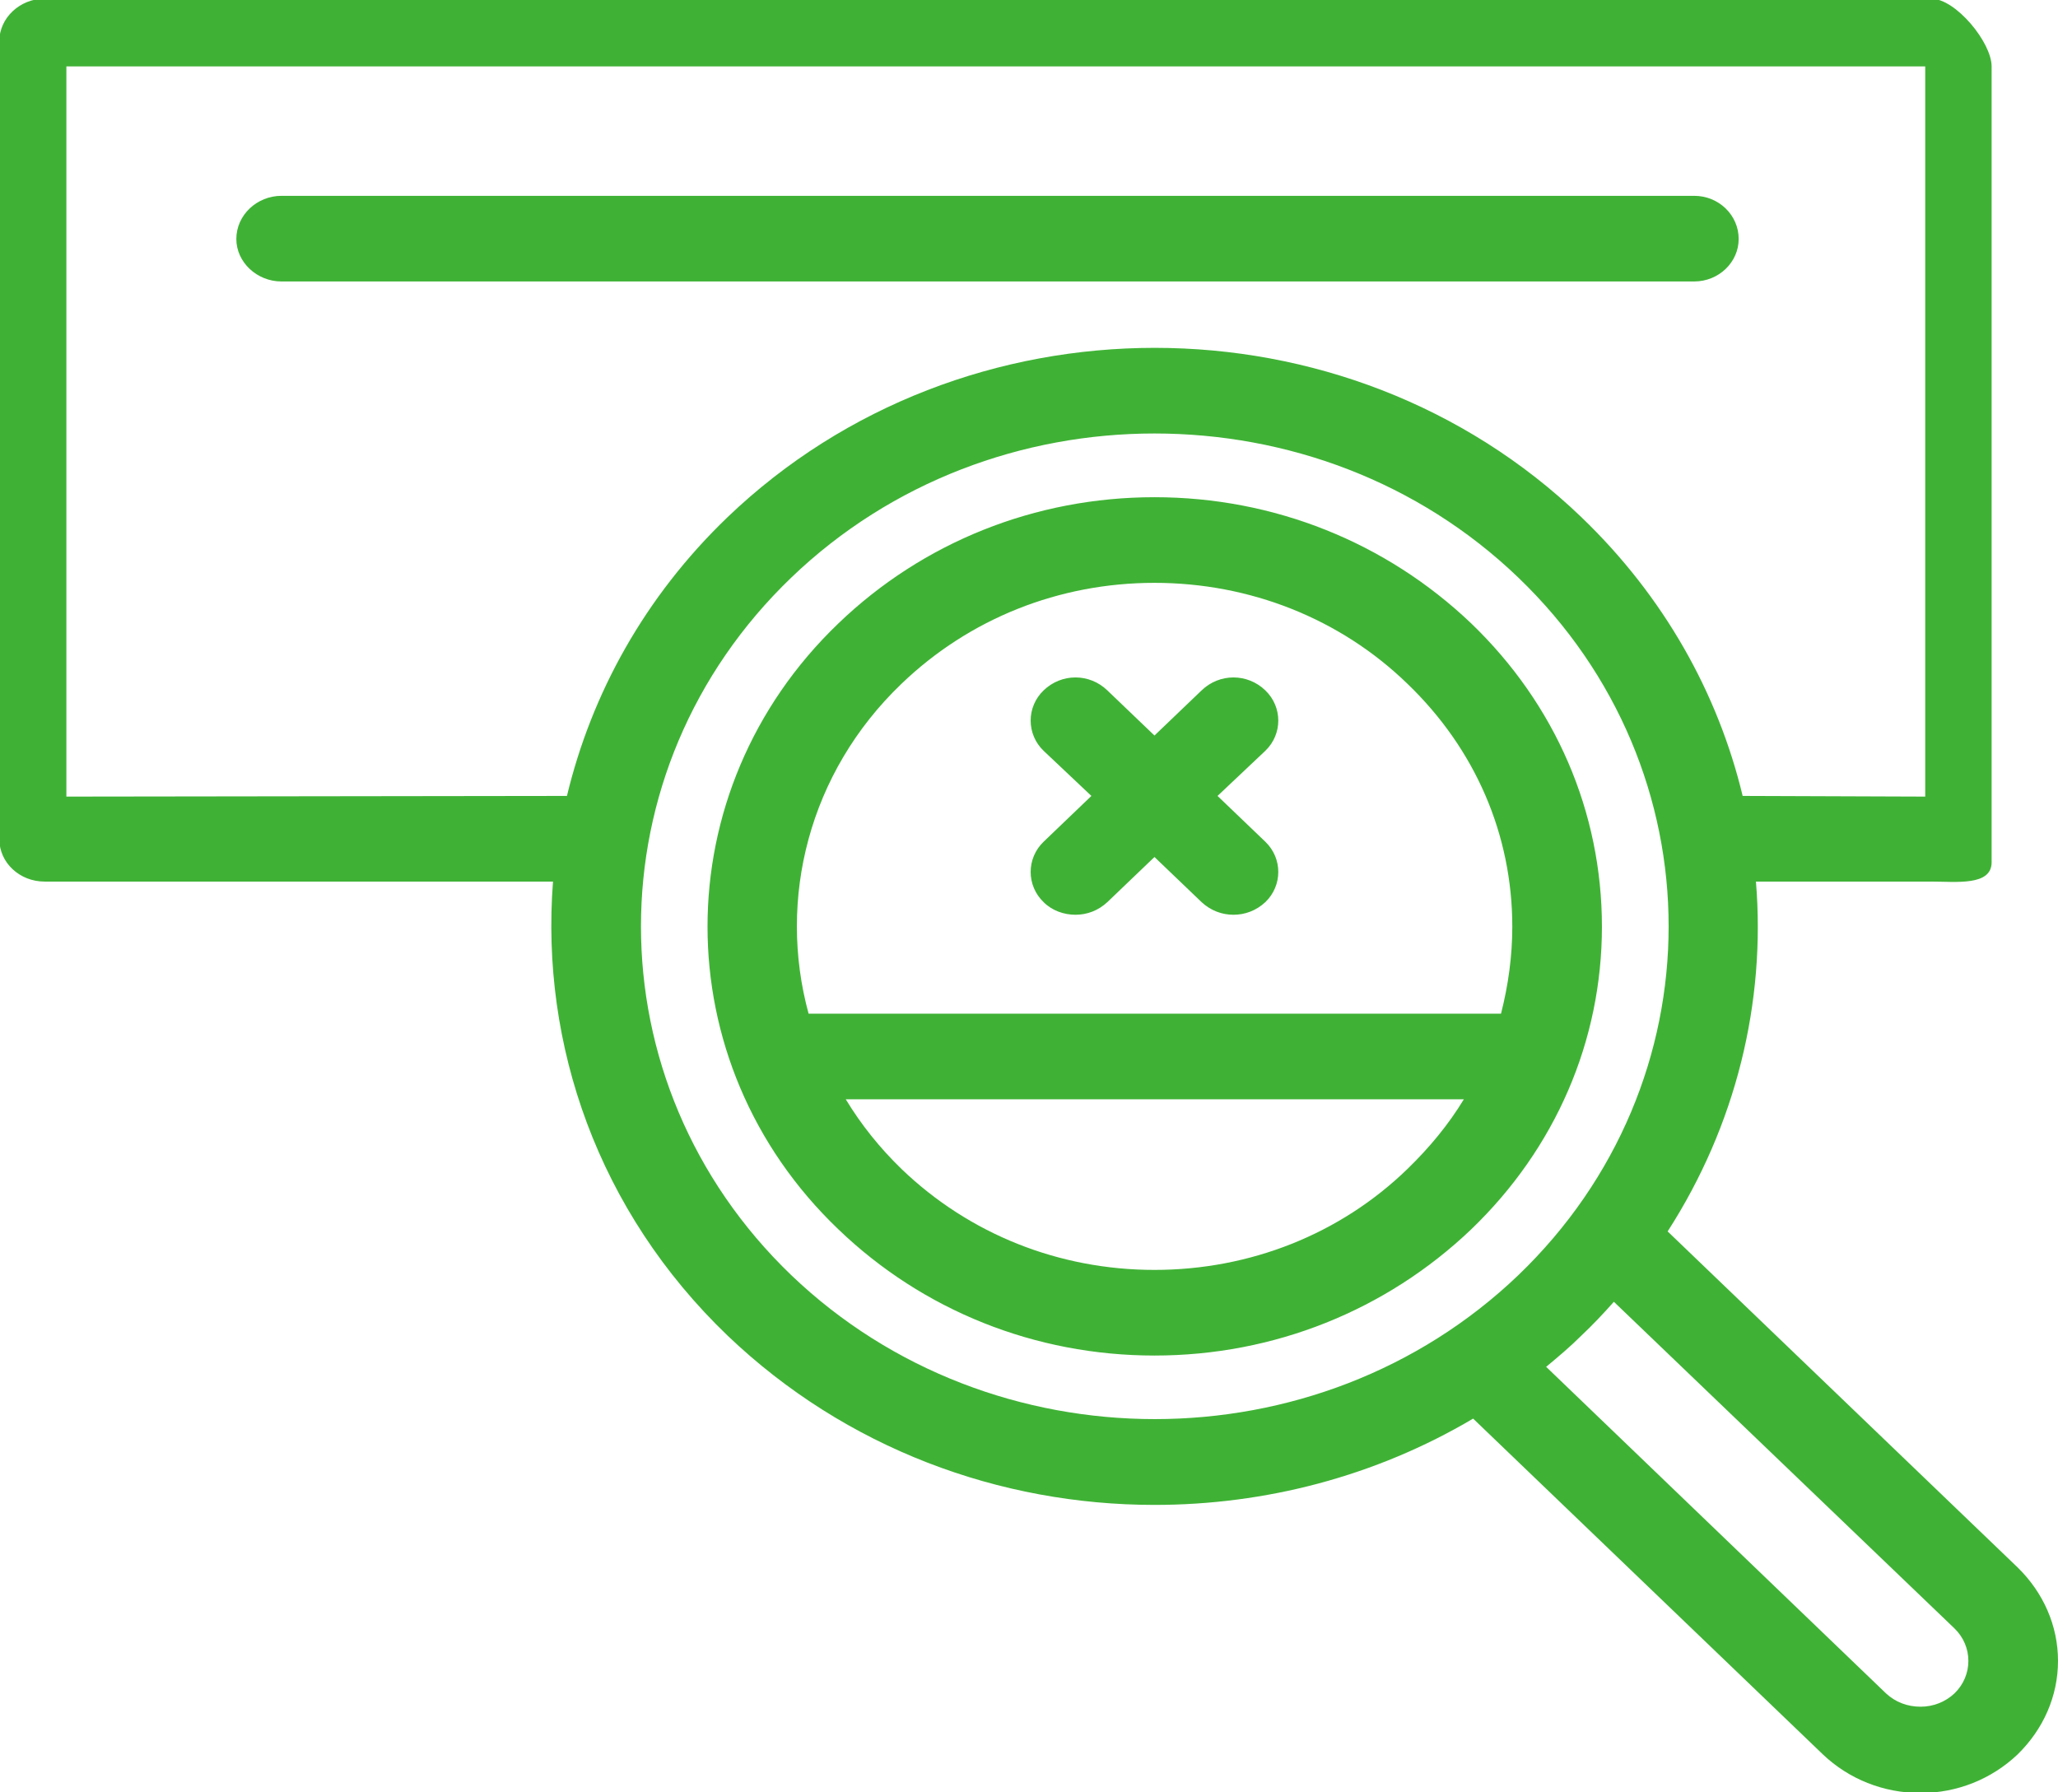<?xml version="1.0" encoding="utf-8"?>
<svg xmlns="http://www.w3.org/2000/svg"
	xmlns:xlink="http://www.w3.org/1999/xlink"
	width="31px" height="27px" viewBox="0 0 31 27">
<path fillRule="evenodd" d="M 31 25.02C 31 25.55 30.78 26.05 30.39 26.43 30 26.8 29.48 27.01 28.93 27.01 28.37 27.01 27.85 26.8 27.46 26.43 27.46 26.43 22.19 21.37 22.19 21.37 20.72 22.24 19.06 22.67 17.39 22.67 15.06 22.67 12.74 21.82 10.96 20.12 9.01 18.25 8.14 15.74 8.33 13.28 8.33 13.28 0.67 13.28 0.67 13.28 0.3 13.28-0.01 13-0.01 12.64-0.01 12.64-0.01 0.62-0.01 0.62-0.01 0.27 0.3-0.02 0.67-0.02 0.67-0.02 29.09-0.02 29.09-0.02 29.46-0.02 30 0.64 30 1 30 1 30 12.99 30 12.99 30 13.35 29.46 13.28 29.09 13.28 29.09 13.28 26.45 13.28 26.45 13.28 26.6 15.1 26.15 16.95 25.12 18.55 25.12 18.55 30.39 23.61 30.39 23.61 30.78 23.99 31 24.49 31 25.02ZM 29 12C 29 12 29 1 29 1 29 1 1 1 1 1 1 1 1 12 1 12 1 12 8.54 11.99 8.54 11.99 8.91 10.45 9.71 8.99 10.96 7.79 14.51 4.39 20.28 4.39 23.82 7.79 25.07 8.99 25.88 10.45 26.25 11.99 26.25 11.99 29 12 29 12ZM 22.87 8.7C 21.36 7.25 19.38 6.53 17.39 6.53 15.41 6.53 13.43 7.25 11.92 8.7 8.9 11.6 8.9 16.31 11.92 19.21 14.94 22.1 19.85 22.1 22.87 19.21 25.89 16.31 25.89 11.6 22.87 8.7ZM 29.44 24.53C 29.44 24.53 24.31 19.61 24.31 19.61 24.16 19.78 23.99 19.96 23.82 20.12 23.65 20.29 23.47 20.44 23.29 20.59 23.29 20.59 28.41 25.51 28.41 25.51 28.55 25.64 28.73 25.71 28.93 25.71 29.12 25.71 29.3 25.64 29.44 25.51 29.72 25.24 29.72 24.8 29.44 24.53ZM 17.39 20.42C 15.59 20.42 13.9 19.74 12.63 18.52 10 16.01 10 11.91 12.63 9.39 13.9 8.17 15.59 7.49 17.39 7.49 19.19 7.49 20.88 8.17 22.16 9.39 23.43 10.61 24.13 12.23 24.13 13.96 24.13 15.68 23.43 17.3 22.16 18.52 20.88 19.74 19.19 20.42 17.39 20.42ZM 13.58 17.61C 14.6 18.59 15.95 19.13 17.39 19.13 18.83 19.13 20.19 18.59 21.2 17.61 21.53 17.29 21.82 16.94 22.05 16.56 22.05 16.56 12.74 16.56 12.74 16.56 12.97 16.94 13.25 17.29 13.58 17.61ZM 22.78 13.96C 22.78 12.57 22.22 11.28 21.2 10.3 20.19 9.32 18.83 8.78 17.39 8.78 15.95 8.78 14.6 9.32 13.58 10.3 12.18 11.64 11.71 13.55 12.18 15.27 12.18 15.27 22.61 15.27 22.61 15.27 22.72 14.84 22.78 14.4 22.78 13.96ZM 15.72 10.4C 15.99 10.14 16.41 10.14 16.68 10.4 16.68 10.4 17.39 11.08 17.39 11.08 17.39 11.08 18.1 10.4 18.1 10.4 18.37 10.14 18.79 10.14 19.06 10.4 19.32 10.65 19.32 11.06 19.06 11.31 19.06 11.31 18.34 11.99 18.34 11.99 18.34 11.99 19.06 12.68 19.06 12.68 19.32 12.93 19.32 13.34 19.06 13.59 18.92 13.72 18.75 13.78 18.58 13.78 18.41 13.78 18.24 13.72 18.1 13.59 18.1 13.59 17.39 12.91 17.39 12.91 17.39 12.91 16.68 13.59 16.68 13.59 16.54 13.72 16.37 13.78 16.2 13.78 16.03 13.78 15.85 13.72 15.72 13.59 15.46 13.34 15.46 12.93 15.72 12.68 15.72 12.68 16.44 11.99 16.44 11.99 16.44 11.99 15.72 11.31 15.72 11.31 15.46 11.06 15.46 10.65 15.72 10.4ZM 3.56 3.6C 3.56 3.24 3.87 2.95 4.24 2.95 4.24 2.95 25.52 2.95 25.52 2.95 25.89 2.95 26.19 3.24 26.19 3.6 26.19 3.95 25.89 4.24 25.52 4.24 25.52 4.24 4.24 4.24 4.24 4.24 3.87 4.24 3.56 3.95 3.56 3.6Z" fill="rgb(63,178,53)"/></svg>
